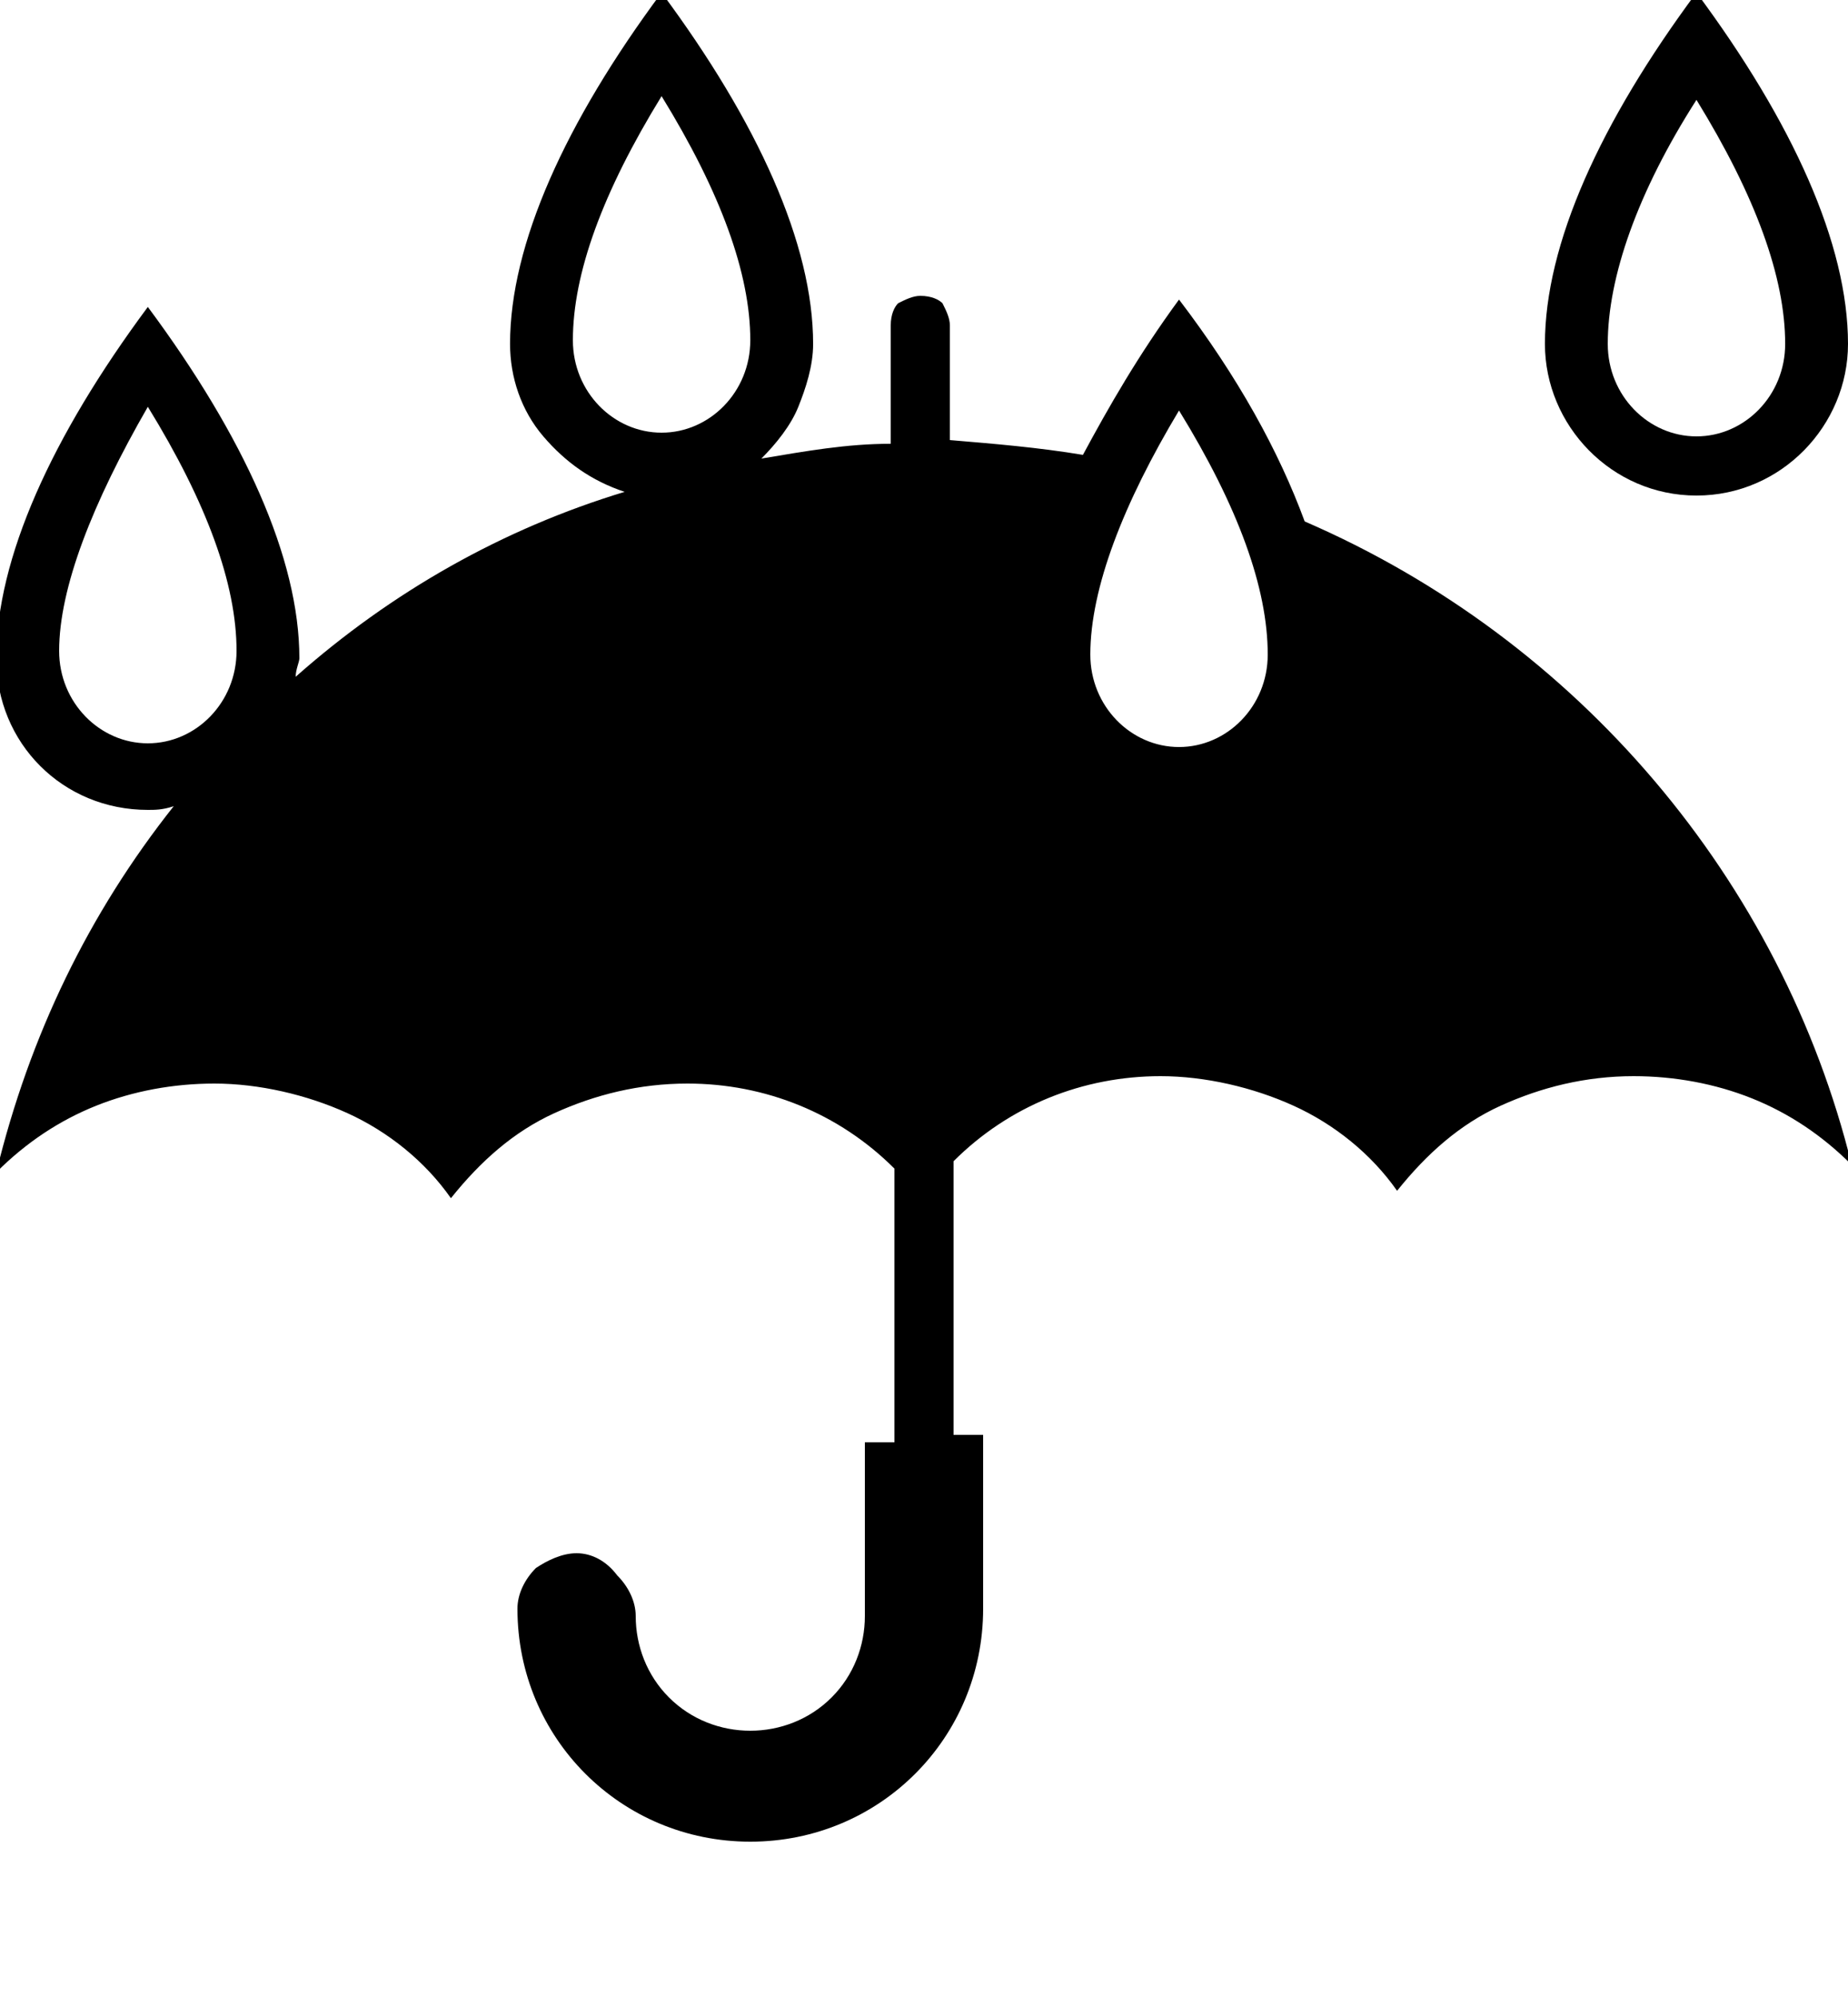 <?xml version="1.0" encoding="utf-8"?>
<!-- Generator: Adobe Illustrator 25.2.1, SVG Export Plug-In . SVG Version: 6.00 Build 0)  -->
<svg version="1.1" id="Layer_1" xmlns="http://www.w3.org/2000/svg" xmlns:xlink="http://www.w3.org/1999/xlink" x="0px" y="0px"
	 viewBox="0 0 50 54" style="enable-background:new 0 0 50 54;" xml:space="preserve">

<path class="st0" d="M45.9,13.4c2.3,0,4.1-1.9,4.1-4.1c0-2.7-1.5-6-4.1-9.5c-2.6,3.5-4.1,6.8-4.1,9.5C41.8,11.5,43.6,13.4,45.9,13.4
	z M45.9,2.7c1.6,2.6,2.4,4.8,2.4,6.6c0,1.4-1.1,2.5-2.4,2.5c-1.3,0-2.4-1.1-2.4-2.5C43.5,7.5,44.3,5.2,45.9,2.7z"/>
<path class="st0" d="M35.3,14.1c-0.7-1.9-1.8-3.9-3.4-6c-1.1,1.5-1.9,2.9-2.6,4.2c-1.2-0.2-2.4-0.3-3.6-0.4V8.8
	c0-0.2-0.1-0.4-0.2-0.6C25.4,8.1,25.2,8,24.9,8c-0.2,0-0.4,0.1-0.6,0.2c-0.1,0.1-0.2,0.3-0.2,0.6V12c-1.2,0-2.3,0.2-3.5,0.4
	c0.4-0.4,0.8-0.9,1-1.4c0.2-0.5,0.4-1.1,0.4-1.7c0-2.7-1.5-6-4.1-9.5c-2.6,3.5-4.1,6.8-4.1,9.5c0,0.9,0.3,1.8,0.9,2.5
	c0.6,0.7,1.3,1.2,2.2,1.5c-3.3,1-6.3,2.7-8.9,5c0-0.2,0.1-0.4,0.1-0.5c0-2.7-1.5-6-4.1-9.5c-2.6,3.5-4.1,6.8-4.1,9.5
	c0,2.3,1.8,4.1,4.1,4.1c0.2,0,0.4,0,0.7-0.1c-2.3,2.9-3.9,6.2-4.8,9.9c0.8-0.8,1.7-1.4,2.7-1.8c1-0.4,2.1-0.6,3.2-0.6
	c1.2,0,2.5,0.3,3.6,0.8c1.1,0.5,2.1,1.3,2.8,2.3c0.8-1,1.7-1.8,2.8-2.3c1.1-0.5,2.3-0.8,3.6-0.8c2.1,0,4.1,0.8,5.6,2.3v7.4h-0.8v4.7
	c0,0.8-0.3,1.6-0.9,2.2c-0.6,0.6-1.4,0.9-2.2,0.9c-0.8,0-1.6-0.3-2.2-0.9c-0.6-0.6-0.9-1.4-0.9-2.2c0-0.4-0.2-0.8-0.5-1.1
	C16.4,42.2,16,42,15.6,42c-0.4,0-0.8,0.2-1.1,0.4c-0.3,0.3-0.5,0.7-0.5,1.1c0,3.5,2.8,6.3,6.3,6.3c3.5,0,6.3-2.8,6.3-6.3v-4.7h-0.8
	v-7.4c1.5-1.5,3.5-2.3,5.6-2.3c1.2,0,2.5,0.3,3.6,0.8c1.1,0.5,2.1,1.3,2.8,2.3c0.8-1,1.7-1.8,2.8-2.3c1.1-0.5,2.3-0.8,3.6-0.8
	c1.1,0,2.2,0.2,3.2,0.6c1,0.4,1.9,1,2.7,1.8C48.2,23.8,42.7,17.3,35.3,14.1z M15.5,9.2c0-1.8,0.8-4,2.4-6.6c1.6,2.6,2.4,4.8,2.4,6.6
	c0,1.4-1.1,2.5-2.4,2.5C16.6,11.7,15.5,10.6,15.5,9.2z M1.6,17.6c0-1.7,0.9-4,2.4-6.6c1.6,2.6,2.4,4.8,2.4,6.6
	c0,1.4-1.1,2.5-2.4,2.5C2.7,20.1,1.6,19,1.6,17.6z M31.9,11.1c1.6,2.6,2.4,4.8,2.4,6.6c0,1.4-1.1,2.5-2.4,2.5
	c-1.3,0-2.4-1.1-2.4-2.5C29.5,15.9,30.4,13.6,31.9,11.1z"/>
</svg>
